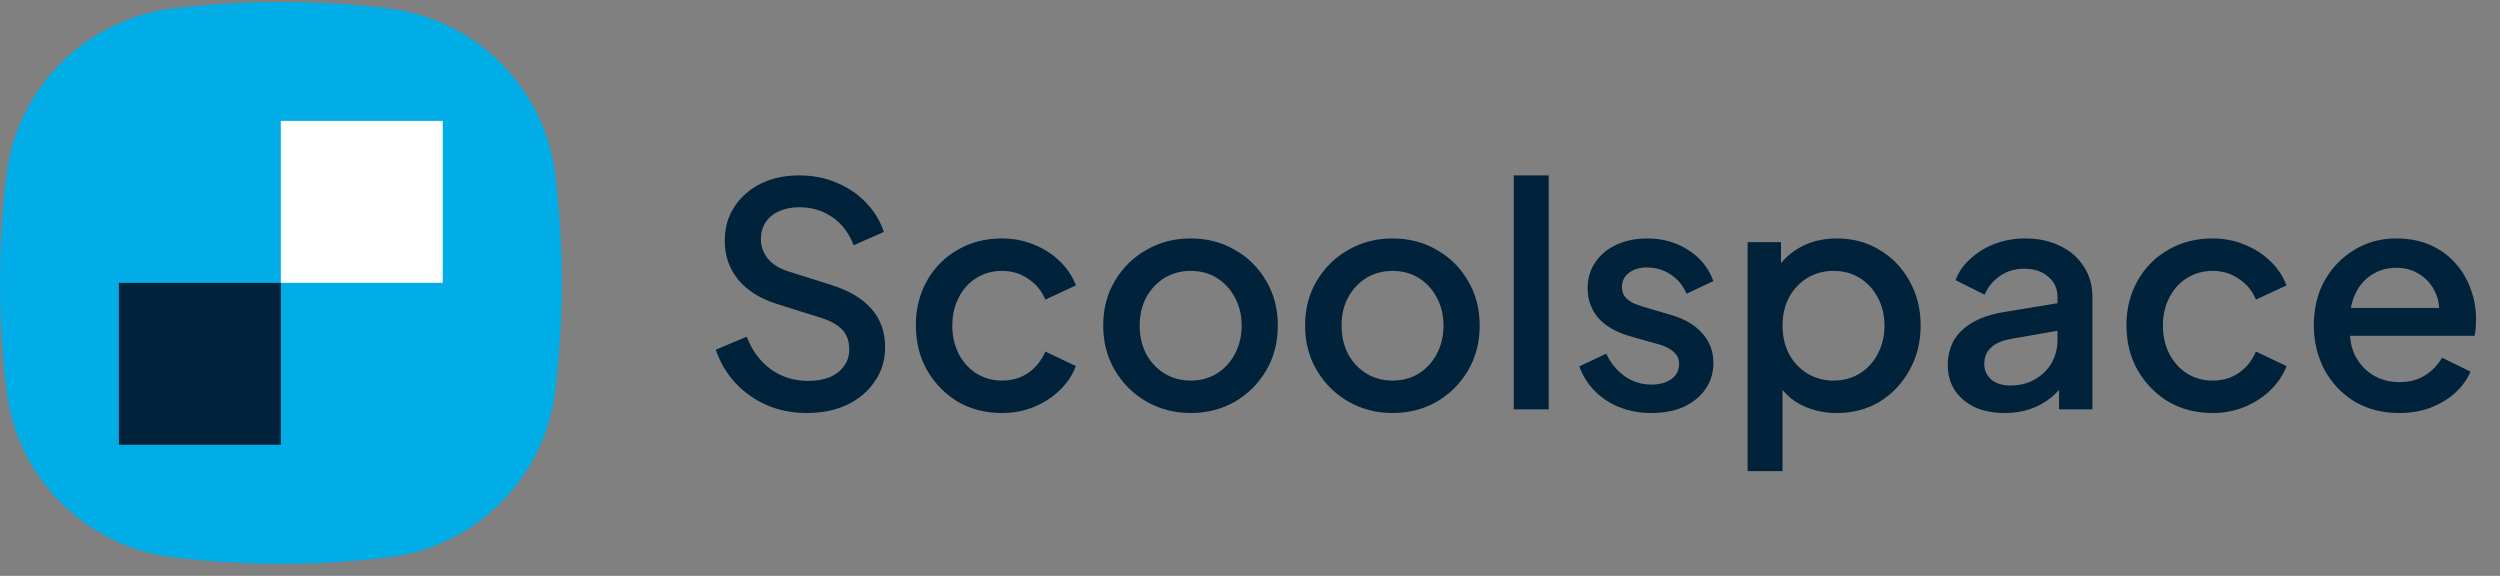 <svg width="178" height="41" viewBox="0 0 178 41" fill="none" xmlns="http://www.w3.org/2000/svg">
<rect x="0" y="0" width="178" height="41" fill="#808080" stroke="none"/>
<path d="M27.671 39.682C22.579 40.293 17.425 40.293 12.325 39.682C6.108 38.929 1.211 34.032 0.458 27.816C-0.153 22.715 -0.153 17.57 0.458 12.469C1.211 6.253 6.108 1.356 12.325 0.603C17.416 -0.008 22.57 -0.008 27.671 0.603C33.888 1.356 38.785 6.253 39.537 12.469C40.148 17.561 40.148 22.715 39.537 27.816C38.785 34.032 33.888 38.929 27.671 39.682Z" fill="#00ADE6"/>
<path d="M31.523 8.608H19.993V20.138H31.523V8.608Z" fill="white"/>
<path d="M19.993 20.138H8.464V31.668H19.993V20.138Z" fill="#00223A"/>
<path d="M57.432 29.407C56.405 29.407 55.452 29.216 54.572 28.835C53.692 28.439 52.944 27.903 52.328 27.229C51.712 26.554 51.257 25.777 50.964 24.897L53.164 23.973C53.56 24.985 54.139 25.762 54.902 26.305C55.664 26.847 56.544 27.119 57.542 27.119C58.128 27.119 58.642 27.031 59.082 26.855C59.522 26.664 59.859 26.4 60.094 26.063C60.343 25.725 60.468 25.337 60.468 24.897C60.468 24.295 60.299 23.819 59.962 23.467C59.624 23.115 59.126 22.836 58.466 22.631L55.386 21.663C54.154 21.281 53.215 20.702 52.57 19.925C51.924 19.133 51.602 18.209 51.602 17.153C51.602 16.229 51.829 15.422 52.284 14.733C52.738 14.029 53.362 13.479 54.154 13.083C54.96 12.687 55.877 12.489 56.904 12.489C57.886 12.489 58.781 12.665 59.588 13.017C60.394 13.354 61.084 13.823 61.656 14.425C62.242 15.026 62.668 15.723 62.932 16.515L60.776 17.461C60.453 16.595 59.947 15.928 59.258 15.459C58.583 14.989 57.798 14.755 56.904 14.755C56.361 14.755 55.884 14.85 55.474 15.041C55.063 15.217 54.74 15.481 54.506 15.833C54.286 16.17 54.176 16.566 54.176 17.021C54.176 17.549 54.344 18.018 54.682 18.429C55.019 18.839 55.532 19.147 56.222 19.353L59.082 20.255C60.387 20.651 61.37 21.223 62.03 21.971C62.69 22.704 63.02 23.621 63.02 24.721C63.02 25.63 62.778 26.437 62.294 27.141C61.824 27.845 61.172 28.402 60.336 28.813C59.5 29.209 58.532 29.407 57.432 29.407ZM71.346 29.407C70.158 29.407 69.102 29.135 68.178 28.593C67.268 28.035 66.542 27.287 66 26.349C65.472 25.41 65.208 24.347 65.208 23.159C65.208 21.985 65.472 20.929 66 19.991C66.528 19.052 67.254 18.319 68.178 17.791C69.102 17.248 70.158 16.977 71.346 16.977C72.152 16.977 72.908 17.123 73.612 17.417C74.316 17.695 74.924 18.084 75.438 18.583C75.966 19.081 76.354 19.661 76.604 20.321L74.426 21.333C74.176 20.717 73.773 20.225 73.216 19.859C72.673 19.477 72.05 19.287 71.346 19.287C70.671 19.287 70.062 19.455 69.52 19.793C68.992 20.115 68.574 20.577 68.266 21.179C67.958 21.765 67.804 22.433 67.804 23.181C67.804 23.929 67.958 24.603 68.266 25.205C68.574 25.791 68.992 26.253 69.52 26.591C70.062 26.928 70.671 27.097 71.346 27.097C72.064 27.097 72.688 26.913 73.216 26.547C73.758 26.165 74.162 25.659 74.426 25.029L76.604 26.063C76.369 26.693 75.988 27.265 75.46 27.779C74.946 28.277 74.338 28.673 73.634 28.967C72.93 29.26 72.167 29.407 71.346 29.407ZM84.775 29.407C83.632 29.407 82.583 29.135 81.629 28.593C80.691 28.05 79.943 27.309 79.385 26.371C78.828 25.432 78.549 24.369 78.549 23.181C78.549 21.978 78.828 20.915 79.385 19.991C79.943 19.052 80.691 18.319 81.629 17.791C82.568 17.248 83.617 16.977 84.775 16.977C85.949 16.977 86.998 17.248 87.921 17.791C88.86 18.319 89.601 19.052 90.144 19.991C90.701 20.915 90.98 21.978 90.98 23.181C90.98 24.383 90.701 25.454 90.144 26.393C89.586 27.331 88.838 28.072 87.9 28.615C86.961 29.143 85.919 29.407 84.775 29.407ZM84.775 27.097C85.48 27.097 86.103 26.928 86.645 26.591C87.188 26.253 87.614 25.791 87.921 25.205C88.244 24.603 88.406 23.929 88.406 23.181C88.406 22.433 88.244 21.765 87.921 21.179C87.614 20.592 87.188 20.13 86.645 19.793C86.103 19.455 85.48 19.287 84.775 19.287C84.086 19.287 83.463 19.455 82.906 19.793C82.363 20.13 81.93 20.592 81.608 21.179C81.299 21.765 81.145 22.433 81.145 23.181C81.145 23.929 81.299 24.603 81.608 25.205C81.93 25.791 82.363 26.253 82.906 26.591C83.463 26.928 84.086 27.097 84.775 27.097ZM99.149 29.407C98.005 29.407 96.956 29.135 96.003 28.593C95.064 28.05 94.316 27.309 93.759 26.371C93.201 25.432 92.923 24.369 92.923 23.181C92.923 21.978 93.201 20.915 93.759 19.991C94.316 19.052 95.064 18.319 96.003 17.791C96.941 17.248 97.99 16.977 99.149 16.977C100.322 16.977 101.371 17.248 102.295 17.791C103.233 18.319 103.974 19.052 104.517 19.991C105.074 20.915 105.353 21.978 105.353 23.181C105.353 24.383 105.074 25.454 104.517 26.393C103.959 27.331 103.211 28.072 102.273 28.615C101.334 29.143 100.293 29.407 99.149 29.407ZM99.149 27.097C99.853 27.097 100.476 26.928 101.019 26.591C101.561 26.253 101.987 25.791 102.295 25.205C102.617 24.603 102.779 23.929 102.779 23.181C102.779 22.433 102.617 21.765 102.295 21.179C101.987 20.592 101.561 20.13 101.019 19.793C100.476 19.455 99.853 19.287 99.149 19.287C98.459 19.287 97.836 19.455 97.279 19.793C96.736 20.13 96.303 20.592 95.981 21.179C95.673 21.765 95.519 22.433 95.519 23.181C95.519 23.929 95.673 24.603 95.981 25.205C96.303 25.791 96.736 26.253 97.279 26.591C97.836 26.928 98.459 27.097 99.149 27.097ZM107.78 29.143V12.489H110.266V29.143H107.78ZM117.572 29.407C116.355 29.407 115.284 29.106 114.36 28.505C113.451 27.903 112.813 27.097 112.446 26.085L114.36 25.183C114.683 25.857 115.123 26.393 115.68 26.789C116.252 27.185 116.883 27.383 117.572 27.383C118.159 27.383 118.636 27.251 119.002 26.987C119.369 26.723 119.552 26.363 119.552 25.909C119.552 25.615 119.472 25.381 119.31 25.205C119.149 25.014 118.944 24.86 118.694 24.743C118.46 24.625 118.218 24.537 117.968 24.479L116.098 23.951C115.072 23.657 114.302 23.217 113.788 22.631C113.29 22.029 113.04 21.333 113.04 20.541C113.04 19.822 113.224 19.199 113.59 18.671C113.957 18.128 114.463 17.71 115.108 17.417C115.754 17.123 116.48 16.977 117.286 16.977C118.372 16.977 119.34 17.248 120.19 17.791C121.041 18.319 121.642 19.059 121.994 20.013L120.08 20.915C119.846 20.343 119.472 19.888 118.958 19.551C118.46 19.213 117.895 19.045 117.264 19.045C116.722 19.045 116.289 19.177 115.966 19.441C115.644 19.69 115.482 20.02 115.482 20.431C115.482 20.709 115.556 20.944 115.702 21.135C115.849 21.311 116.04 21.457 116.274 21.575C116.509 21.677 116.751 21.765 117 21.839L118.936 22.411C119.919 22.689 120.674 23.129 121.202 23.731C121.73 24.317 121.994 25.021 121.994 25.843C121.994 26.547 121.804 27.17 121.422 27.713C121.056 28.241 120.542 28.659 119.882 28.967C119.222 29.26 118.452 29.407 117.572 29.407ZM124.43 33.543V17.241H126.806V19.705L126.52 19.133C126.96 18.458 127.547 17.93 128.28 17.549C129.013 17.167 129.849 16.977 130.788 16.977C131.917 16.977 132.929 17.248 133.824 17.791C134.733 18.333 135.445 19.074 135.958 20.013C136.486 20.951 136.75 22.007 136.75 23.181C136.75 24.354 136.486 25.41 135.958 26.349C135.445 27.287 134.741 28.035 133.846 28.593C132.951 29.135 131.932 29.407 130.788 29.407C129.864 29.407 129.021 29.216 128.258 28.835C127.51 28.453 126.931 27.903 126.52 27.185L126.916 26.723V33.543H124.43ZM130.546 27.097C131.25 27.097 131.873 26.928 132.416 26.591C132.959 26.253 133.384 25.791 133.692 25.205C134.015 24.603 134.176 23.929 134.176 23.181C134.176 22.433 134.015 21.765 133.692 21.179C133.384 20.592 132.959 20.13 132.416 19.793C131.873 19.455 131.25 19.287 130.546 19.287C129.857 19.287 129.233 19.455 128.676 19.793C128.133 20.13 127.701 20.592 127.378 21.179C127.07 21.765 126.916 22.433 126.916 23.181C126.916 23.929 127.07 24.603 127.378 25.205C127.701 25.791 128.133 26.253 128.676 26.591C129.233 26.928 129.857 27.097 130.546 27.097ZM142.732 29.407C141.926 29.407 141.214 29.267 140.598 28.989C139.997 28.695 139.528 28.299 139.19 27.801C138.853 27.287 138.684 26.686 138.684 25.997C138.684 25.351 138.824 24.772 139.102 24.259C139.396 23.745 139.843 23.313 140.444 22.961C141.046 22.609 141.801 22.359 142.71 22.213L146.846 21.531V23.489L143.194 24.127C142.534 24.244 142.05 24.457 141.742 24.765C141.434 25.058 141.28 25.439 141.28 25.909C141.28 26.363 141.449 26.737 141.786 27.031C142.138 27.309 142.586 27.449 143.128 27.449C143.803 27.449 144.39 27.302 144.888 27.009C145.402 26.715 145.798 26.327 146.076 25.843C146.355 25.344 146.494 24.794 146.494 24.193V21.135C146.494 20.548 146.274 20.071 145.834 19.705C145.409 19.323 144.837 19.133 144.118 19.133C143.458 19.133 142.879 19.309 142.38 19.661C141.896 19.998 141.537 20.438 141.302 20.981L139.234 19.947C139.454 19.36 139.814 18.847 140.312 18.407C140.811 17.952 141.39 17.6 142.05 17.351C142.725 17.101 143.436 16.977 144.184 16.977C145.123 16.977 145.952 17.153 146.67 17.505C147.404 17.857 147.968 18.348 148.364 18.979C148.775 19.595 148.98 20.313 148.98 21.135V29.143H146.604V26.987L147.11 27.053C146.832 27.537 146.472 27.955 146.032 28.307C145.607 28.659 145.116 28.93 144.558 29.121C144.016 29.311 143.407 29.407 142.732 29.407ZM157.541 29.407C156.353 29.407 155.297 29.135 154.373 28.593C153.464 28.035 152.738 27.287 152.195 26.349C151.667 25.41 151.403 24.347 151.403 23.159C151.403 21.985 151.667 20.929 152.195 19.991C152.723 19.052 153.449 18.319 154.373 17.791C155.297 17.248 156.353 16.977 157.541 16.977C158.348 16.977 159.103 17.123 159.807 17.417C160.511 17.695 161.12 18.084 161.633 18.583C162.161 19.081 162.55 19.661 162.799 20.321L160.621 21.333C160.372 20.717 159.968 20.225 159.411 19.859C158.868 19.477 158.245 19.287 157.541 19.287C156.866 19.287 156.258 19.455 155.715 19.793C155.187 20.115 154.769 20.577 154.461 21.179C154.153 21.765 153.999 22.433 153.999 23.181C153.999 23.929 154.153 24.603 154.461 25.205C154.769 25.791 155.187 26.253 155.715 26.591C156.258 26.928 156.866 27.097 157.541 27.097C158.26 27.097 158.883 26.913 159.411 26.547C159.954 26.165 160.357 25.659 160.621 25.029L162.799 26.063C162.564 26.693 162.183 27.265 161.655 27.779C161.142 28.277 160.533 28.673 159.829 28.967C159.125 29.26 158.362 29.407 157.541 29.407ZM170.817 29.407C169.629 29.407 168.573 29.135 167.649 28.593C166.74 28.035 166.028 27.287 165.515 26.349C165.002 25.395 164.745 24.332 164.745 23.159C164.745 21.956 165.002 20.893 165.515 19.969C166.043 19.045 166.747 18.319 167.627 17.791C168.507 17.248 169.504 16.977 170.619 16.977C171.514 16.977 172.313 17.131 173.017 17.439C173.721 17.747 174.315 18.172 174.799 18.715C175.283 19.243 175.65 19.851 175.899 20.541C176.163 21.23 176.295 21.963 176.295 22.741C176.295 22.931 176.288 23.129 176.273 23.335C176.258 23.54 176.229 23.731 176.185 23.907H166.703V21.927H174.777L173.589 22.829C173.736 22.11 173.684 21.472 173.435 20.915C173.2 20.343 172.834 19.895 172.335 19.573C171.851 19.235 171.279 19.067 170.619 19.067C169.959 19.067 169.372 19.235 168.859 19.573C168.346 19.895 167.95 20.365 167.671 20.981C167.392 21.582 167.282 22.315 167.341 23.181C167.268 23.987 167.378 24.691 167.671 25.293C167.979 25.894 168.404 26.363 168.947 26.701C169.504 27.038 170.135 27.207 170.839 27.207C171.558 27.207 172.166 27.045 172.665 26.723C173.178 26.4 173.582 25.982 173.875 25.469L175.899 26.459C175.664 27.016 175.298 27.522 174.799 27.977C174.315 28.417 173.728 28.769 173.039 29.033C172.364 29.282 171.624 29.407 170.817 29.407Z" fill="#00223A"/>
</svg>
